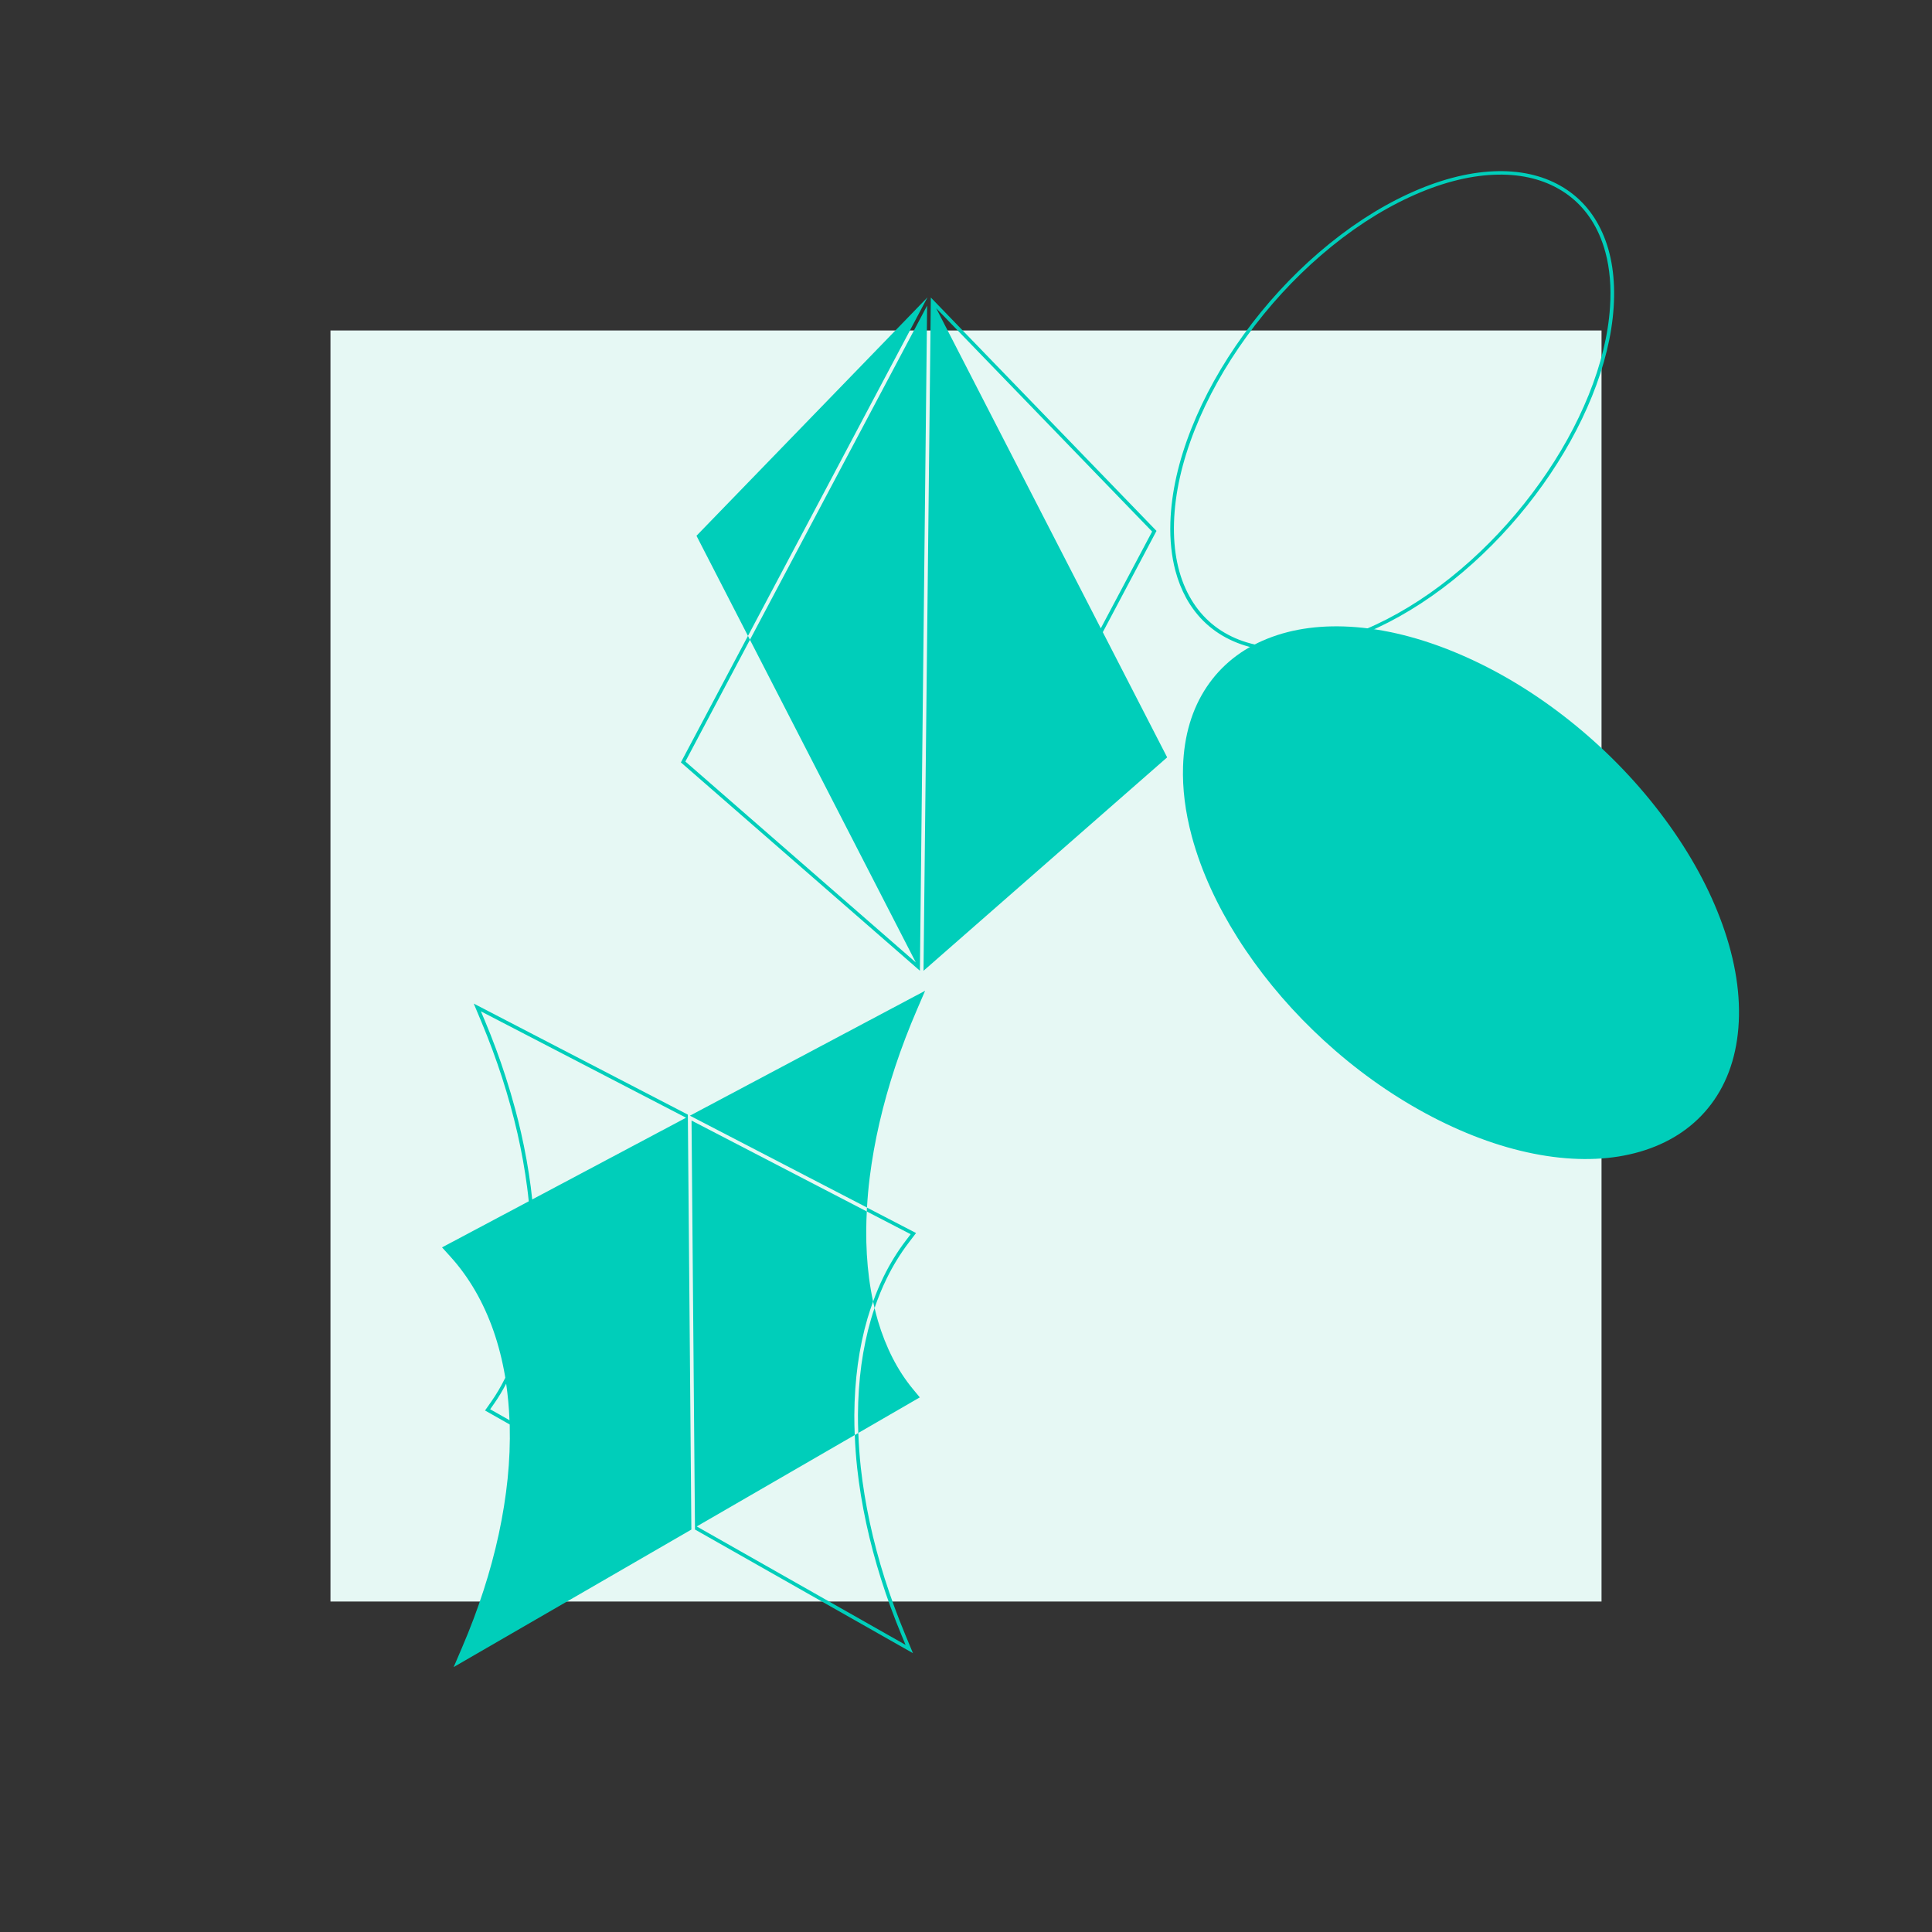 <svg width="608" height="608" viewBox="0 0 608 608" fill="none" xmlns="http://www.w3.org/2000/svg">
<rect x="0" y="0" width="608" height="608" fill="#333333" stroke="none"/>
<rect x="104" y="104" width="400" height="400" fill="#E6F8F4"/>
<path d="M369.92 179.691C368.685 175.082 368.15 169.968 368.32 164.406C368.611 155.123 370.837 145.153 374.966 134.774C378.941 124.741 384.492 114.793 391.446 105.202C398.376 95.652 406.329 86.978 415.082 79.444C424.084 71.696 433.495 65.52 443.066 61.083C452.555 56.69 461.619 54.273 470.01 53.908C478.051 53.559 485.136 55.09 491.067 58.464C496.94 61.797 501.379 66.767 504.266 73.235C507.212 79.835 508.405 87.716 507.818 96.683C507.241 105.558 504.935 115.008 500.98 124.765C497.166 134.169 491.982 143.511 485.566 152.517C479.122 161.553 471.739 169.849 463.615 177.181C455.137 184.822 446.186 191.09 437.022 195.813C427.745 200.6 418.747 203.53 410.292 204.532C401.996 205.513 394.558 204.596 388.185 201.814C381.719 198.99 376.707 194.388 373.271 188.156C371.857 185.557 370.735 182.733 369.92 179.691ZM505.223 79.398C504.687 77.398 504.011 75.492 503.207 73.677C500.412 67.421 496.125 62.624 490.459 59.405C484.722 56.137 477.838 54.654 470.019 55C461.78 55.358 452.87 57.734 443.529 62.064C434.062 66.451 424.742 72.569 415.827 80.248C407.143 87.731 399.253 96.331 392.375 105.811C385.47 115.321 379.978 125.185 376.03 135.143C371.955 145.417 369.742 155.26 369.464 164.416C369.183 173.47 370.802 181.271 374.291 187.612C377.601 193.64 382.439 198.075 388.679 200.802C394.853 203.502 402.094 204.382 410.186 203.432C418.492 202.447 427.347 199.556 436.504 194.846C445.575 190.17 454.436 183.961 462.847 176.383C470.906 169.113 478.235 160.877 484.626 151.911C491.002 142.972 496.137 133.711 499.913 124.386C503.824 114.731 506.101 105.39 506.673 96.629C507.096 90.3 506.599 84.534 505.223 79.398Z" fill="#00CEBA"/>
<path d="M537.465 348.801C543.032 342.03 546.258 333.506 547.069 323.486C547.881 313.42 546.185 302.481 542.047 290.945C538.051 279.81 531.967 268.659 523.962 257.809C515.993 247.006 506.57 237.099 495.946 228.383C485.036 219.429 473.396 212.147 461.345 206.757C449.429 201.433 437.822 198.272 426.857 197.374C416.384 196.514 406.952 197.733 398.801 201.011C390.743 204.242 384.348 209.329 379.788 216.123C375.135 223.055 372.616 231.491 372.306 241.185C372.076 248.15 372.997 255.496 375.039 263.116C375.811 265.999 376.747 268.919 377.831 271.866C381.665 282.22 387.309 292.609 394.596 302.715C401.906 312.861 410.548 322.266 420.28 330.69C430.442 339.485 441.381 346.83 452.801 352.546C464.382 358.332 475.8 362.109 486.762 363.785C497.526 365.425 507.401 364.978 516.104 362.443C524.959 359.856 532.147 355.268 537.465 348.801Z" fill="#00CEBA"/>
<path d="M269.765 462.077C270.385 467.732 271.345 473.555 272.602 479.388C273.856 485.212 275.433 491.14 277.293 497.026C279.156 502.923 281.346 508.902 283.795 514.788L284.985 517.65L219.265 480.369L268.983 451.604C268.895 449.473 268.848 447.365 268.859 445.298C268.892 439.84 269.253 434.509 269.943 429.44C270.633 424.371 271.663 419.47 273.002 414.892C273.53 413.081 274.132 411.329 274.761 409.593C274.245 407.182 273.816 404.702 273.488 402.161C272.859 397.355 272.565 392.256 272.604 387C272.616 385.113 272.689 383.187 272.781 381.245L217.626 352.639L218.713 481.34L287.308 520.254L284.856 514.357C282.413 508.492 280.242 502.542 278.388 496.677C276.54 490.832 274.969 484.925 273.723 479.133C272.477 473.342 271.526 467.55 270.903 461.93C270.499 458.226 270.246 454.56 270.115 450.951L268.994 451.601C269.13 455.05 269.373 458.55 269.765 462.077Z" fill="#00CEBA"/>
<path d="M216.466 350.772L149.089 315.83L151.51 321.611C153.938 327.424 156.134 333.334 158.018 339.18C159.894 344.994 161.514 350.866 162.837 356.637C164.154 362.386 165.174 368.126 165.898 373.685C166.089 375.145 166.256 376.601 166.397 378.052L139.109 392.55L141.785 395.51C144.712 398.742 147.332 402.371 149.592 406.278C151.829 410.146 153.752 414.379 155.316 418.856C156.861 423.304 158.084 428.086 158.934 433.059C158.968 433.23 158.98 433.408 159.014 433.579C157.69 436.28 156.202 438.811 154.583 441.117L152.64 443.883L160.398 448.279C160.399 448.414 160.414 448.557 160.415 448.692C160.549 454.07 160.325 459.692 159.744 465.386C159.162 471.036 158.232 476.88 156.967 482.747C155.707 488.589 154.088 494.584 152.155 500.551C150.225 506.528 147.932 512.602 145.35 518.607L142.771 524.622L217.574 481.352L216.466 350.772ZM167.03 373.517C166.306 367.913 165.266 362.145 163.955 356.371C163.4 353.948 162.795 351.515 162.141 349.073C161.227 345.663 160.214 342.235 159.113 338.83C157.221 332.952 155.019 327.022 152.571 321.18L151.344 318.271L215.903 351.747L167.488 377.466C167.348 376.15 167.196 374.837 167.03 373.517ZM154.255 443.495L155.516 441.702C156.879 439.757 158.131 437.662 159.291 435.445C159.827 439.159 160.185 443 160.335 446.942L154.255 443.495Z" fill="#00CEBA"/>
<path d="M271.069 429.556C270.39 434.577 270.028 439.863 269.995 445.275C269.988 447.138 270.028 449.045 270.104 450.954L289.459 439.755L287.263 437.095C284.878 434.214 282.742 430.94 280.913 427.369C279.083 423.787 277.522 419.851 276.284 415.671C275.896 414.353 275.557 413 275.223 411.623C274.829 412.789 274.449 413.963 274.099 415.162C272.781 419.689 271.762 424.542 271.069 429.556Z" fill="#00CEBA"/>
<path d="M286.59 388.408L285.022 390.464C282.401 393.907 280.047 397.73 278.038 401.833C276.828 404.301 275.747 406.903 274.764 409.603C274.911 410.285 275.07 410.965 275.228 411.644C276.34 408.368 277.621 405.239 279.067 402.291C281.046 398.252 283.36 394.496 285.937 391.11L288.279 388.034L272.83 380.025C272.811 380.436 272.792 380.847 272.77 381.248L286.59 388.408Z" fill="#00CEBA"/>
<path d="M217.11 351.108L272.839 380.011C273.022 376.916 273.295 373.763 273.692 370.589C274.39 364.976 275.416 359.185 276.756 353.377C278.099 347.535 279.784 341.567 281.739 335.64C283.711 329.686 286.023 323.64 288.594 317.683L291.136 311.791L217.11 351.108Z" fill="#00CEBA"/>
<path d="M219.183 168.608L235.384 200.117L291.871 93.586L219.183 168.608Z" fill="#00CEBA"/>
<path d="M291.765 96.175L236.006 201.338L288.205 302.875L215.688 239.653L236.006 201.338L235.384 200.117L214.471 239.551L214.278 239.93L289.496 305.496L291.765 96.175Z" fill="#00CEBA"/>
<path d="M290.629 305.507L367.305 238.34L347.05 198.949L363.95 167.077L292.933 93.639L290.629 305.507ZM346.418 197.731L294.625 97.01L362.568 167.278L346.418 197.731Z" fill="#00CEBA"/>
</svg>
